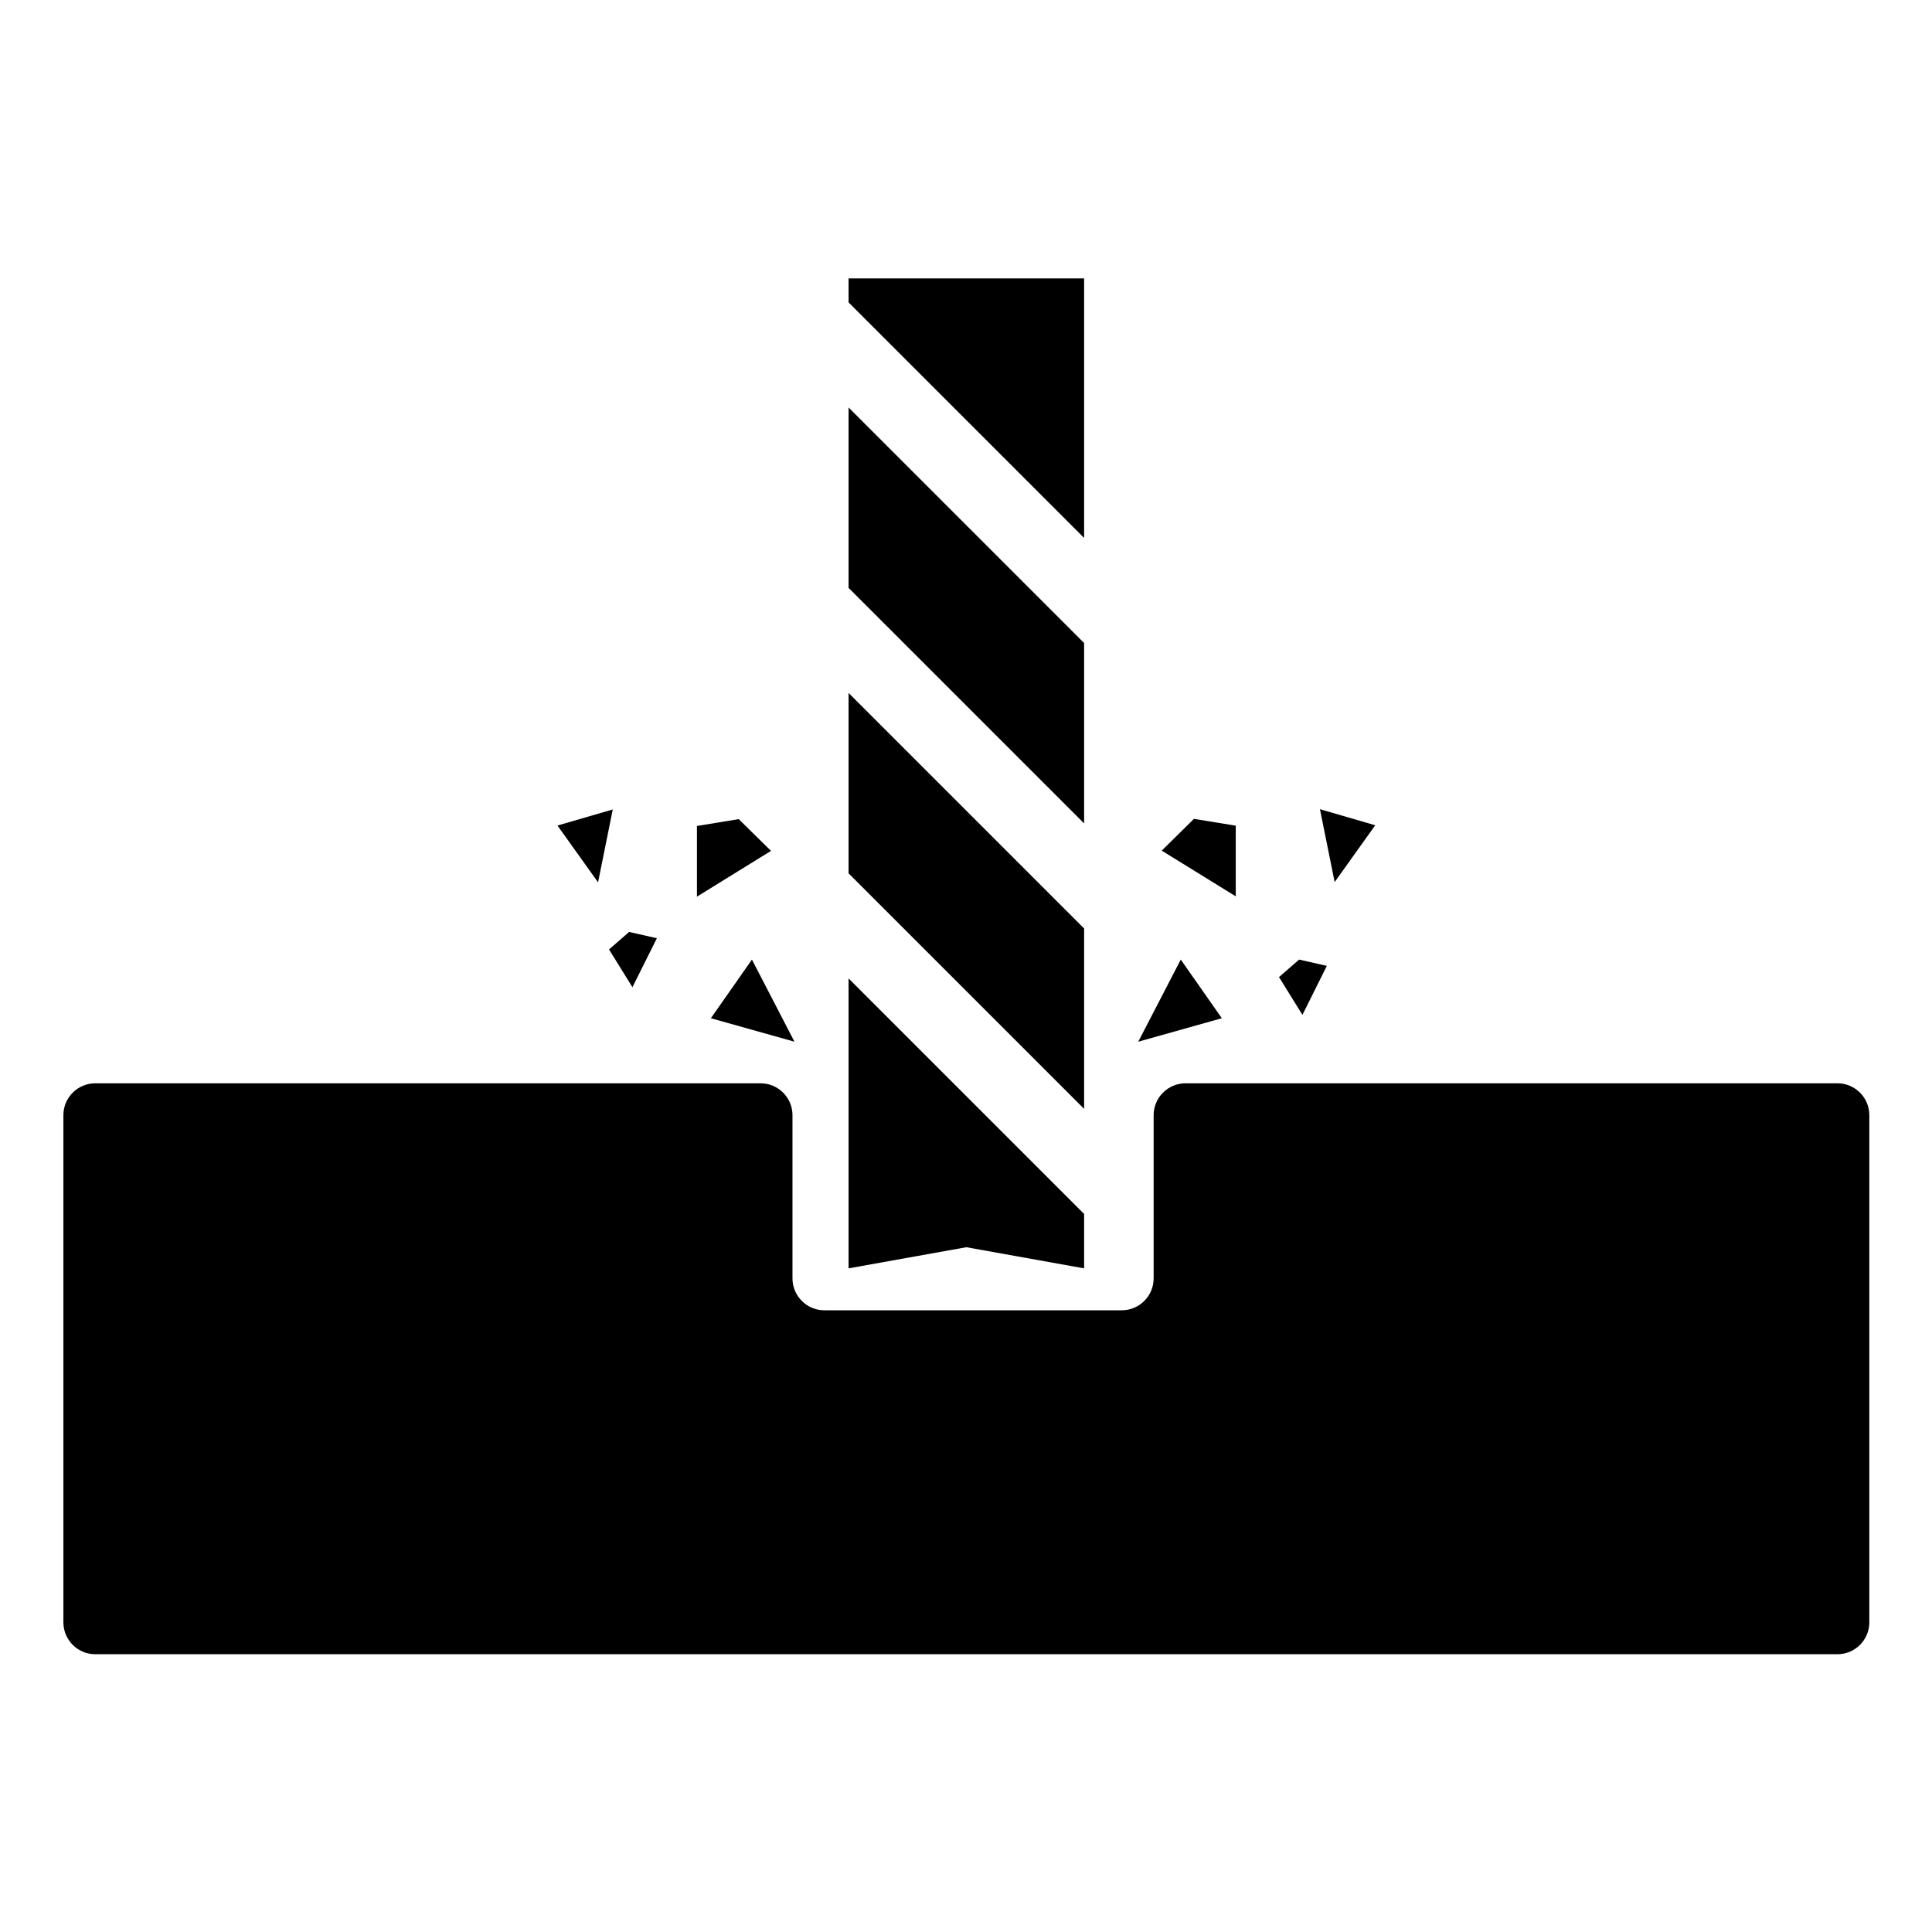 <?xml version="1.0" encoding="UTF-8" standalone="no"?>
<!-- Created with Inkscape (http://www.inkscape.org/) -->

<svg
   xmlns:dc="http://purl.org/dc/elements/1.1/"
   xmlns:cc="http://creativecommons.org/ns#"
   xmlns:rdf="http://www.w3.org/1999/02/22-rdf-syntax-ns#"
   xmlns:svg="http://www.w3.org/2000/svg"
   xmlns="http://www.w3.org/2000/svg"
   xmlns:sodipodi="http://sodipodi.sourceforge.net/DTD/sodipodi-0.dtd"
   xmlns:inkscape="http://www.inkscape.org/namespaces/inkscape"
   width="20mm"
   height="20mm"
   viewBox="0 0 70.866 70.866"
   id="svg4782"
   version="1.1"
   inkscape:version="0.91 r13725"
   sodipodi:docname="drawing.svg">
  <defs
     id="defs4784" />
  <sodipodi:namedview
     id="base"
     pagecolor="#ffffff"
     bordercolor="#666666"
     borderopacity="1.0"
     inkscape:pageopacity="0.0"
     inkscape:pageshadow="2"
     inkscape:zoom="7.9195959"
     inkscape:cx="44.87354"
     inkscape:cy="31.931844"
     inkscape:document-units="px"
     inkscape:current-layer="layer1"
     showgrid="false"
     inkscape:window-width="1792"
     inkscape:window-height="1071"
     inkscape:window-x="0"
     inkscape:window-y="0"
     inkscape:window-maximized="1" />
  <g
     inkscape:label="Layer 1"
     inkscape:groupmode="layer"
     id="layer1"
     transform="translate(0,-981.496)">
    <g
       transform="matrix(0.761,0,0,0.761,-2.604,981.422)"
       id="g4211">
      <title
         id="title4213">Layer 1</title>
      <path
         inkscape:connector-curvature="0"
         id="svg_1"
         d="m 93.523,78.293 0,-24.443 c 0,-0.849 -0.689,-1.538 -1.538,-1.538 l -31.42,0 c -0.849,0 -1.538,0.689 -1.538,1.538 l 0,7.865 c 0,0.849 -0.689,1.538 -1.538,1.538 l -14.332,0 c -0.849,0 -1.538,-0.689 -1.538,-1.538 l 0,-7.865 c 0,-0.849 -0.689,-1.538 -1.538,-1.538 l -32.066,0 c -0.849,0 -1.538,0.689 -1.538,1.538 l 0,24.443 c 0,0.849 0.689,1.538 1.538,1.538 l 83.969,0 c 0.85,0 1.539,-0.689 1.539,-1.538 z" />
      <polygon
         id="svg_2"
         points="55.676,31.091 44.323,19.738 44.323,28.433 55.676,39.786 " />
      <polygon
         id="svg_3"
         points="55.676,44.85 44.323,33.497 44.323,42.192 55.676,53.545 " />
      <polygon
         id="svg_4"
         points="55.676,61.232 55.676,58.61 44.323,47.257 44.323,61.232 50,60.213 " />
      <polygon
         id="svg_5"
         points="55.676,13.516 44.323,13.516 44.323,14.673 55.676,26.026 " />
      <polygon
         id="svg_6"
         points="62.314,49.176 60.335,46.349 58.285,50.307 " />
      <polygon
         id="svg_7"
         points="39.665,46.349 37.686,49.176 41.715,50.307 " />
      <polygon
         id="svg_8"
         points="69.708,39.875 67.043,39.1 67.752,42.613 " />
      <polygon
         id="svg_9"
         points="62.985,39.895 60.971,39.566 59.416,41.097 62.985,43.301 " />
      <polygon
         id="svg_10"
         points="32.248,42.626 32.957,39.113 30.292,39.888 " />
      <polygon
         id="svg_11"
         points="39.029,39.579 37.015,39.909 37.015,43.315 40.584,41.11 " />
      <polygon
         id="svg_12"
         points="35.083,45.32 33.744,45.017 32.777,45.86 33.905,47.681 " />
      <polygon
         id="svg_13"
         points="67.376,46.652 66.038,46.349 65.07,47.193 66.199,49.013 " />
    </g>
  </g>
</svg>
